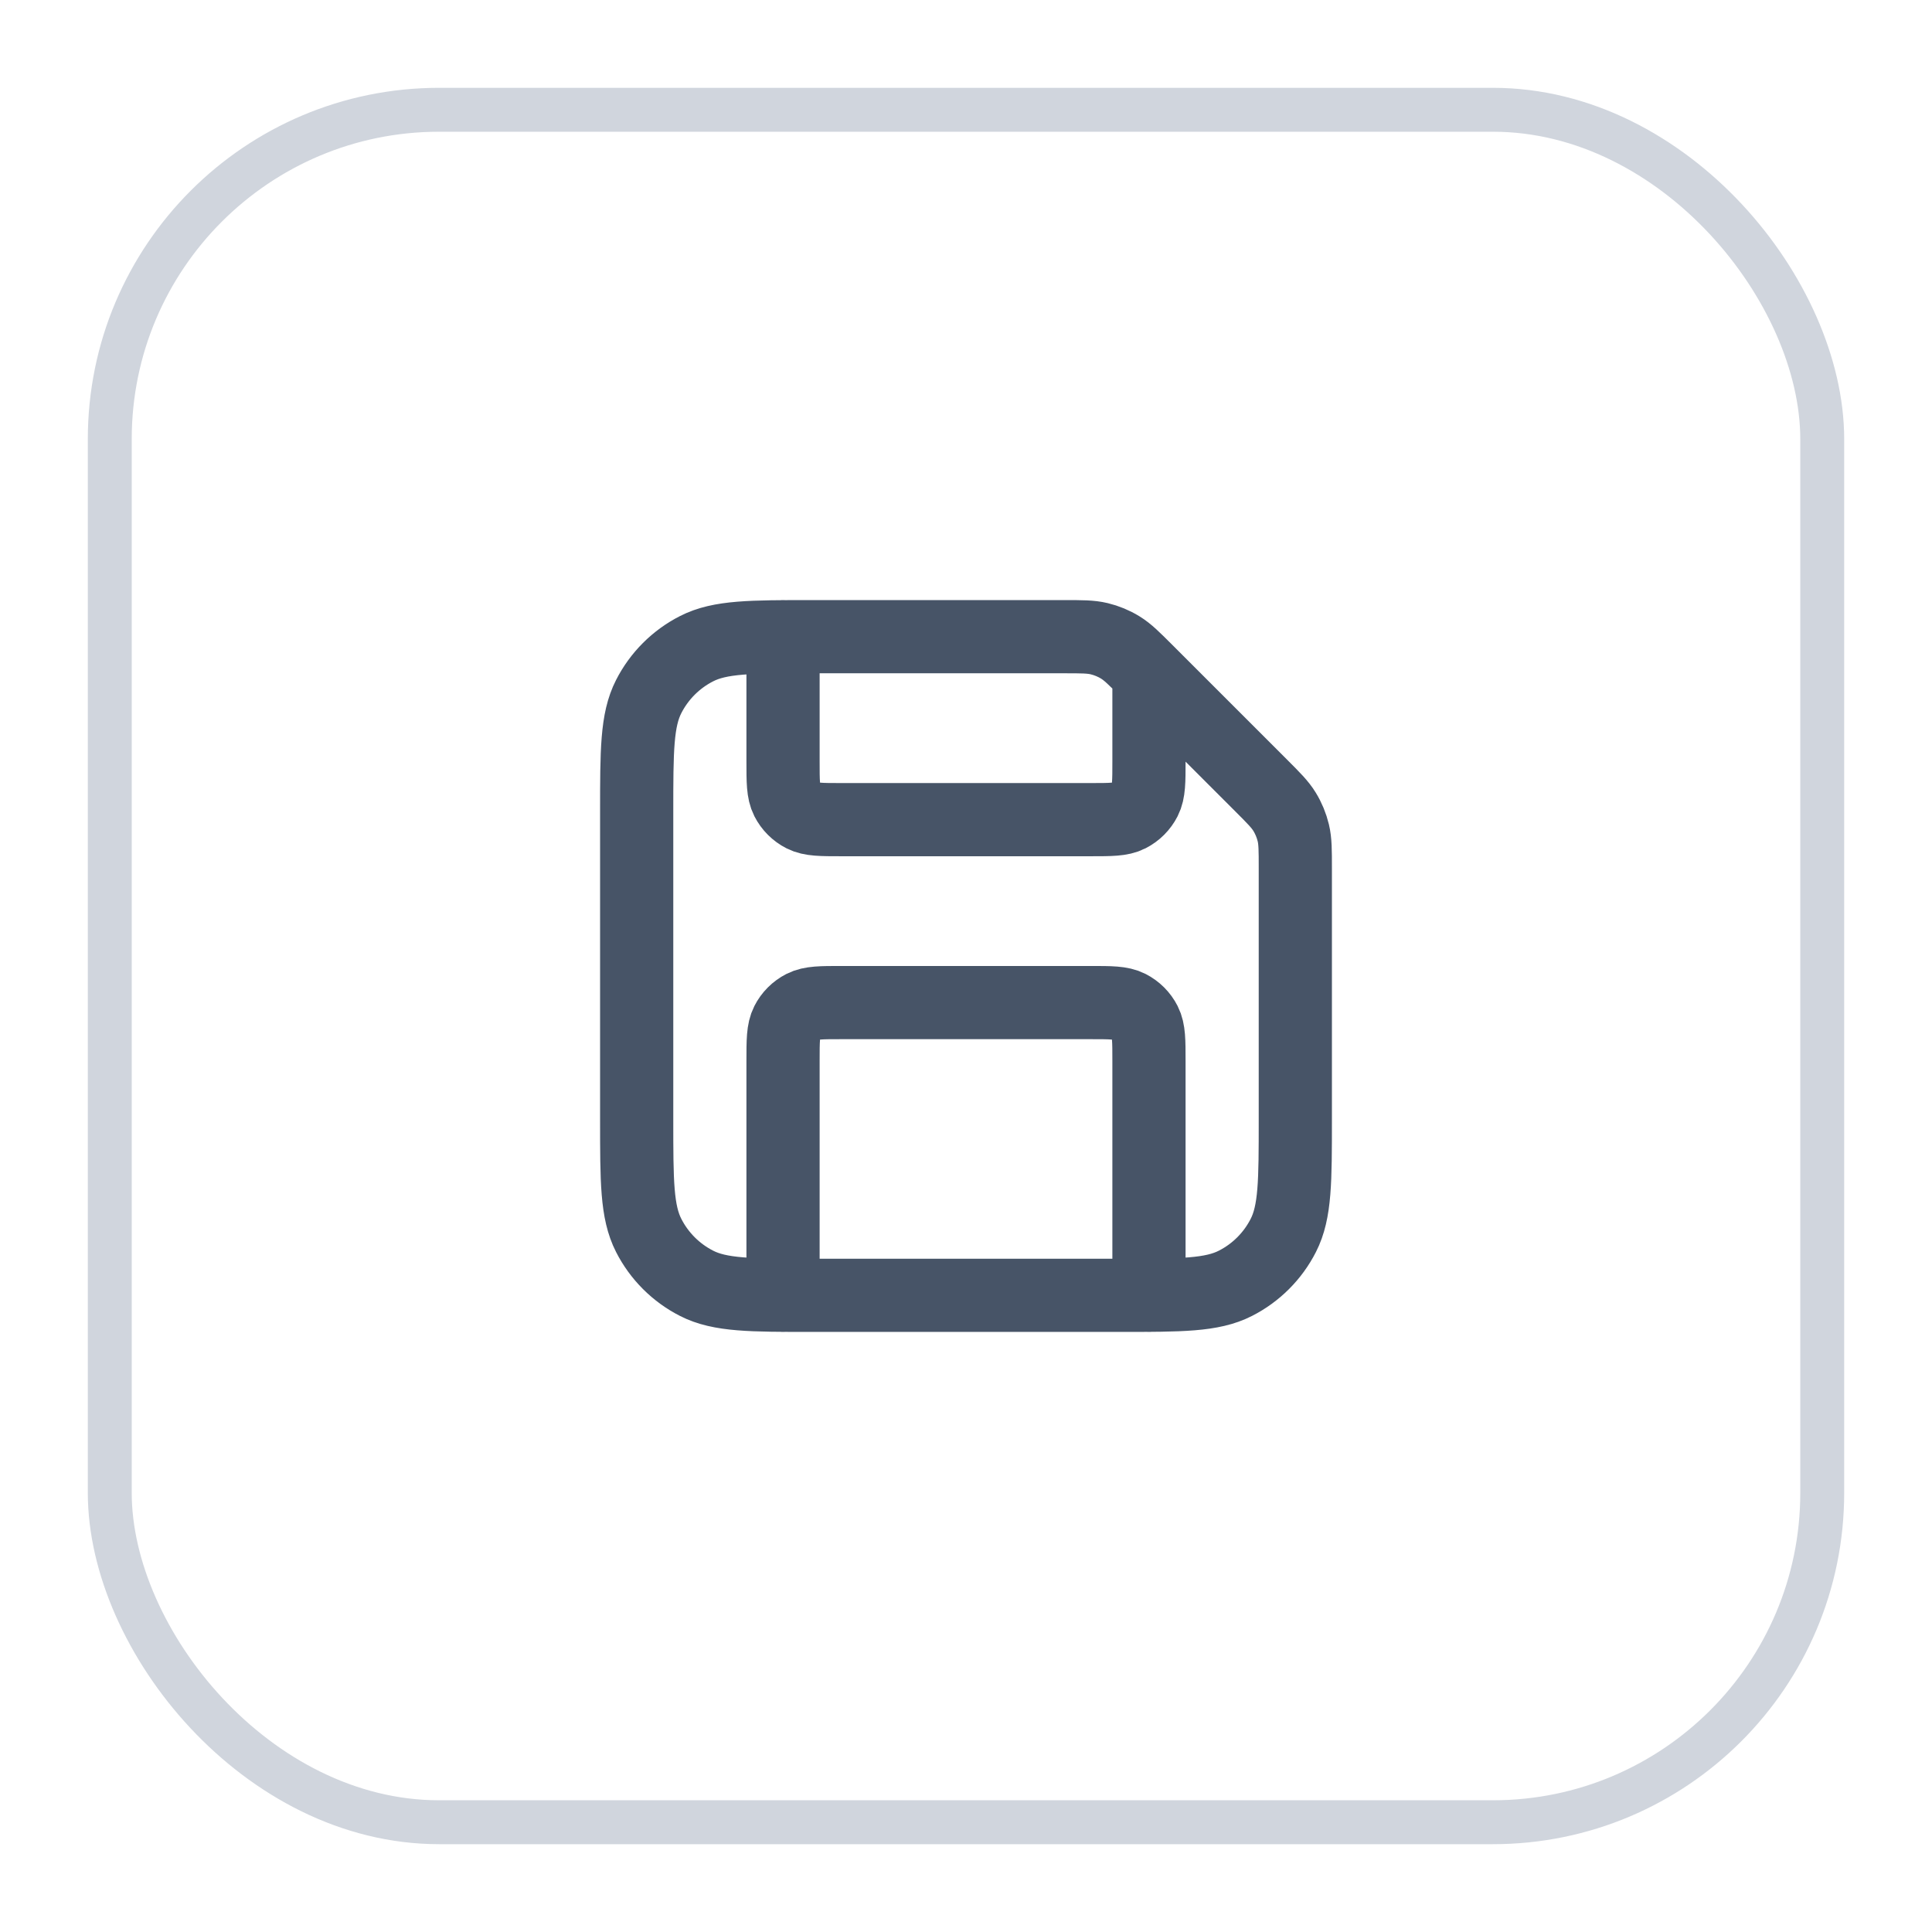 <svg width="44" height="44" viewBox="0 0 44 44" fill="none" xmlns="http://www.w3.org/2000/svg">
<g filter="url(#filter0_d_169_23497)">
<rect x="2" y="1" width="40" height="40" rx="8" fill="white"/>
<path d="M17.833 13.5V16.333C17.833 16.8 17.833 17.033 17.924 17.212C18.004 17.369 18.131 17.496 18.288 17.576C18.467 17.667 18.7 17.667 19.167 17.667H24.833C25.3 17.667 25.533 17.667 25.712 17.576C25.869 17.496 25.996 17.369 26.076 17.212C26.167 17.033 26.167 16.8 26.167 16.333V14.333M26.167 28.5V23.167C26.167 22.7 26.167 22.467 26.076 22.288C25.996 22.131 25.869 22.004 25.712 21.924C25.533 21.833 25.3 21.833 24.833 21.833H19.167C18.7 21.833 18.467 21.833 18.288 21.924C18.131 22.004 18.004 22.131 17.924 22.288C17.833 22.467 17.833 22.7 17.833 23.167V28.5M29.5 18.771V24.5C29.5 25.9 29.5 26.6 29.227 27.135C28.988 27.605 28.605 27.988 28.135 28.227C27.6 28.5 26.9 28.5 25.5 28.5H18.5C17.1 28.5 16.4 28.5 15.865 28.227C15.395 27.988 15.012 27.605 14.773 27.135C14.5 26.6 14.5 25.9 14.5 24.5V17.5C14.5 16.1 14.5 15.4 14.773 14.865C15.012 14.395 15.395 14.012 15.865 13.773C16.4 13.5 17.1 13.5 18.5 13.5H24.229C24.636 13.5 24.84 13.5 25.032 13.546C25.202 13.587 25.365 13.654 25.514 13.746C25.682 13.849 25.826 13.993 26.114 14.281L28.719 16.886C29.007 17.174 29.151 17.318 29.254 17.486C29.346 17.635 29.413 17.798 29.454 17.968C29.5 18.16 29.5 18.364 29.5 18.771Z" stroke="#475467" stroke-width="1.667" stroke-linecap="round" stroke-linejoin="round"/>
<rect x="2.5" y="1.5" width="39" height="39" rx="7.5" stroke="#D0D5DD"/>
</g>
<defs>
<filter id="filter0_d_169_23497" x="0" y="0" width="44" height="44" filterUnits="userSpaceOnUse" color-interpolation-filters="sRGB">
<feFlood flood-opacity="0" result="BackgroundImageFix"/>
<feColorMatrix in="SourceAlpha" type="matrix" values="0 0 0 0 0 0 0 0 0 0 0 0 0 0 0 0 0 0 127 0" result="hardAlpha"/>
<feOffset dy="1"/>
<feGaussianBlur stdDeviation="1"/>
<feColorMatrix type="matrix" values="0 0 0 0 0.063 0 0 0 0 0.094 0 0 0 0 0.157 0 0 0 0.05 0"/>
<feBlend mode="normal" in2="BackgroundImageFix" result="effect1_dropShadow_169_23497"/>
<feBlend mode="normal" in="SourceGraphic" in2="effect1_dropShadow_169_23497" result="shape"/>
</filter>
</defs>
</svg>
